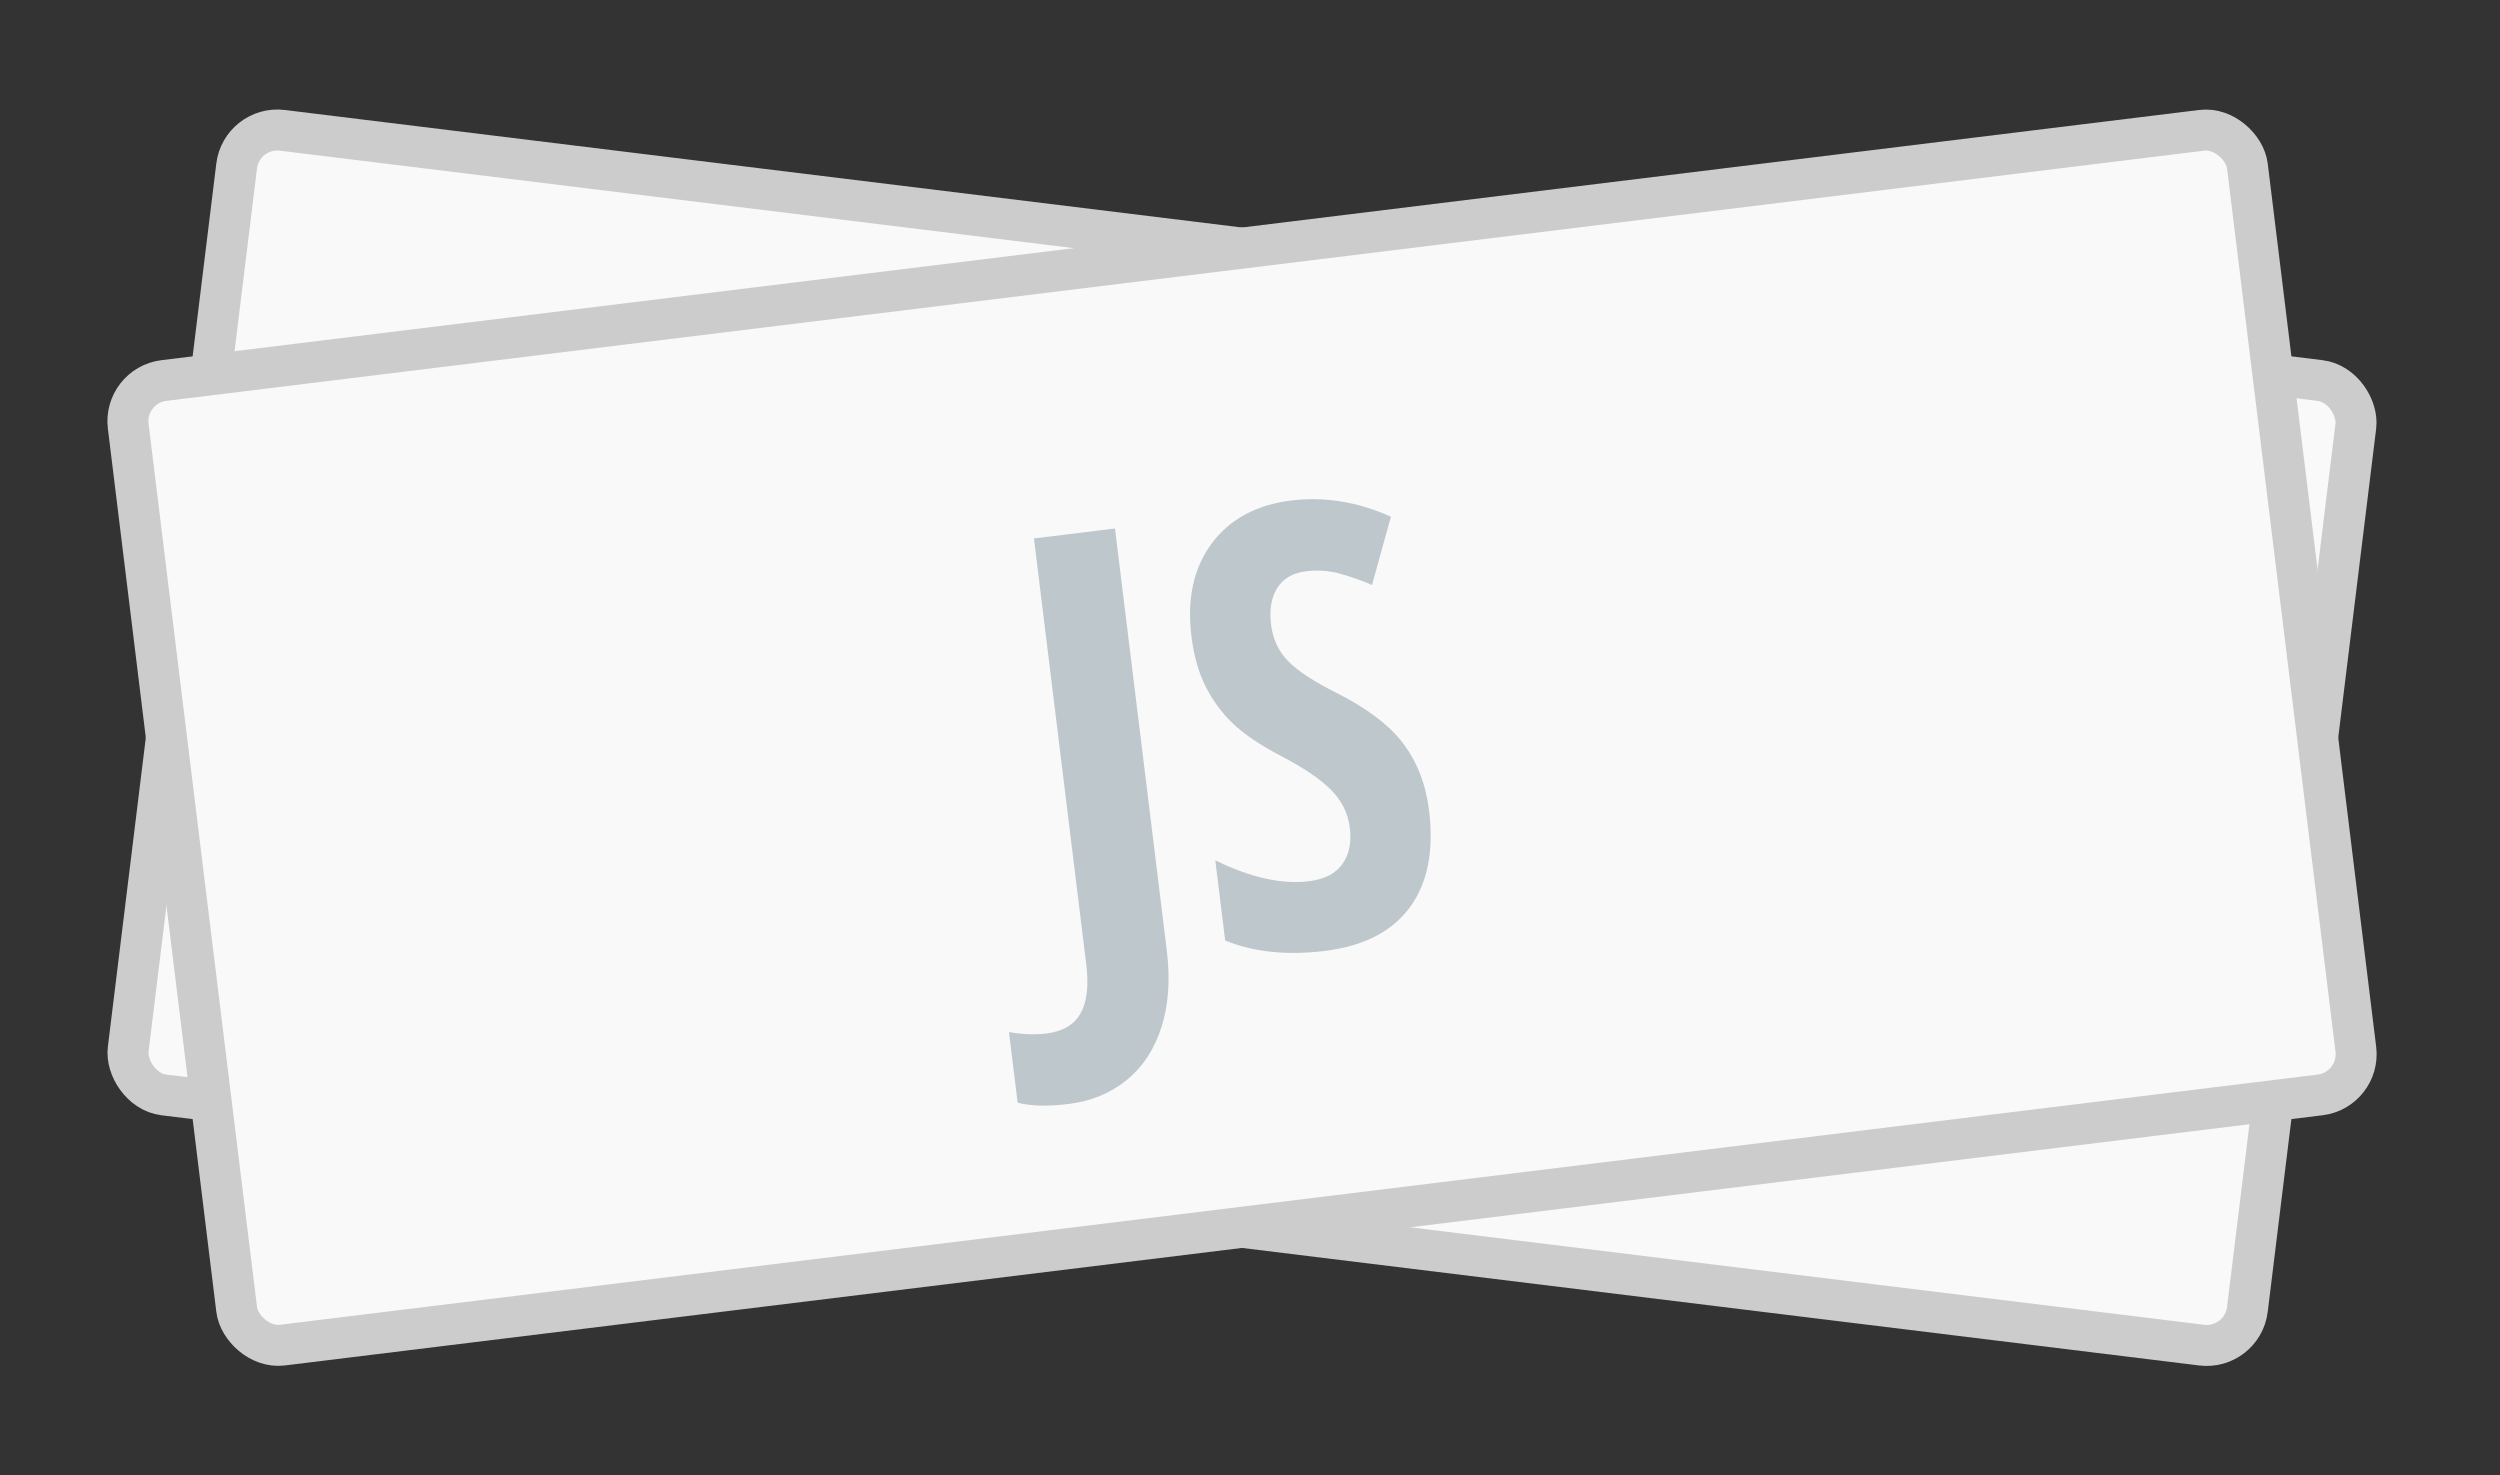 <svg xmlns="http://www.w3.org/2000/svg" width="61" height="36" viewBox="0 0 61 36">
  <rect x="0" y="0" width="61" height="36" fill="#333333" stroke="none"/>
  <g fill="none" fill-rule="evenodd">
    <rect width="52.096" height="23.713" x="4.257" y="6.144" fill="#F9F9F9" stroke="#CCCCCC" transform="rotate(7 30.305 18)" rx="1"/>
    <rect width="52.096" height="23.713" fill="#F9F9F9" stroke="#CCCCCC" rx="1" transform="rotate(-7 78.401 -19.876)"/>
    <path fill="#BDC7CC" d="M25.193,26.479 C24.675,26.479 24.265,26.418 23.962,26.296 L23.962,24.56 C24.28,24.657 24.58,24.706 24.863,24.706 C25.268,24.706 25.565,24.577 25.753,24.318 C25.941,24.059 26.035,23.674 26.035,23.161 L26.035,12.68 L28.027,12.68 L28.027,23.058 C28.027,23.761 27.909,24.372 27.672,24.889 C27.435,25.407 27.101,25.801 26.669,26.072 C26.236,26.343 25.744,26.479 25.193,26.479 Z M34.795,20.436 C34.795,21.437 34.542,22.204 34.037,22.736 C33.531,23.268 32.803,23.534 31.85,23.534 C30.918,23.534 30.124,23.351 29.47,22.985 L29.47,21.015 C30.271,21.537 31.006,21.799 31.675,21.799 C32.056,21.799 32.342,21.694 32.535,21.484 C32.728,21.274 32.825,20.988 32.825,20.627 C32.825,20.27 32.71,19.944 32.48,19.649 C32.251,19.353 31.872,19.025 31.345,18.664 C30.886,18.346 30.538,18.042 30.301,17.752 C30.065,17.461 29.881,17.135 29.752,16.774 C29.623,16.413 29.558,15.993 29.558,15.514 C29.558,14.596 29.813,13.869 30.323,13.332 C30.834,12.795 31.518,12.526 32.378,12.526 C33.198,12.526 33.987,12.756 34.744,13.215 L34.084,14.811 C33.85,14.675 33.605,14.552 33.348,14.445 C33.092,14.338 32.817,14.284 32.524,14.284 C32.202,14.284 31.954,14.39 31.781,14.602 C31.608,14.815 31.521,15.104 31.521,15.47 C31.521,15.832 31.625,16.147 31.832,16.415 C32.04,16.684 32.402,16.989 32.92,17.331 C33.618,17.8 34.105,18.278 34.381,18.766 C34.657,19.255 34.795,19.811 34.795,20.436 Z" transform="rotate(-7 29.379 19.502)"/>
  </g>
</svg>

